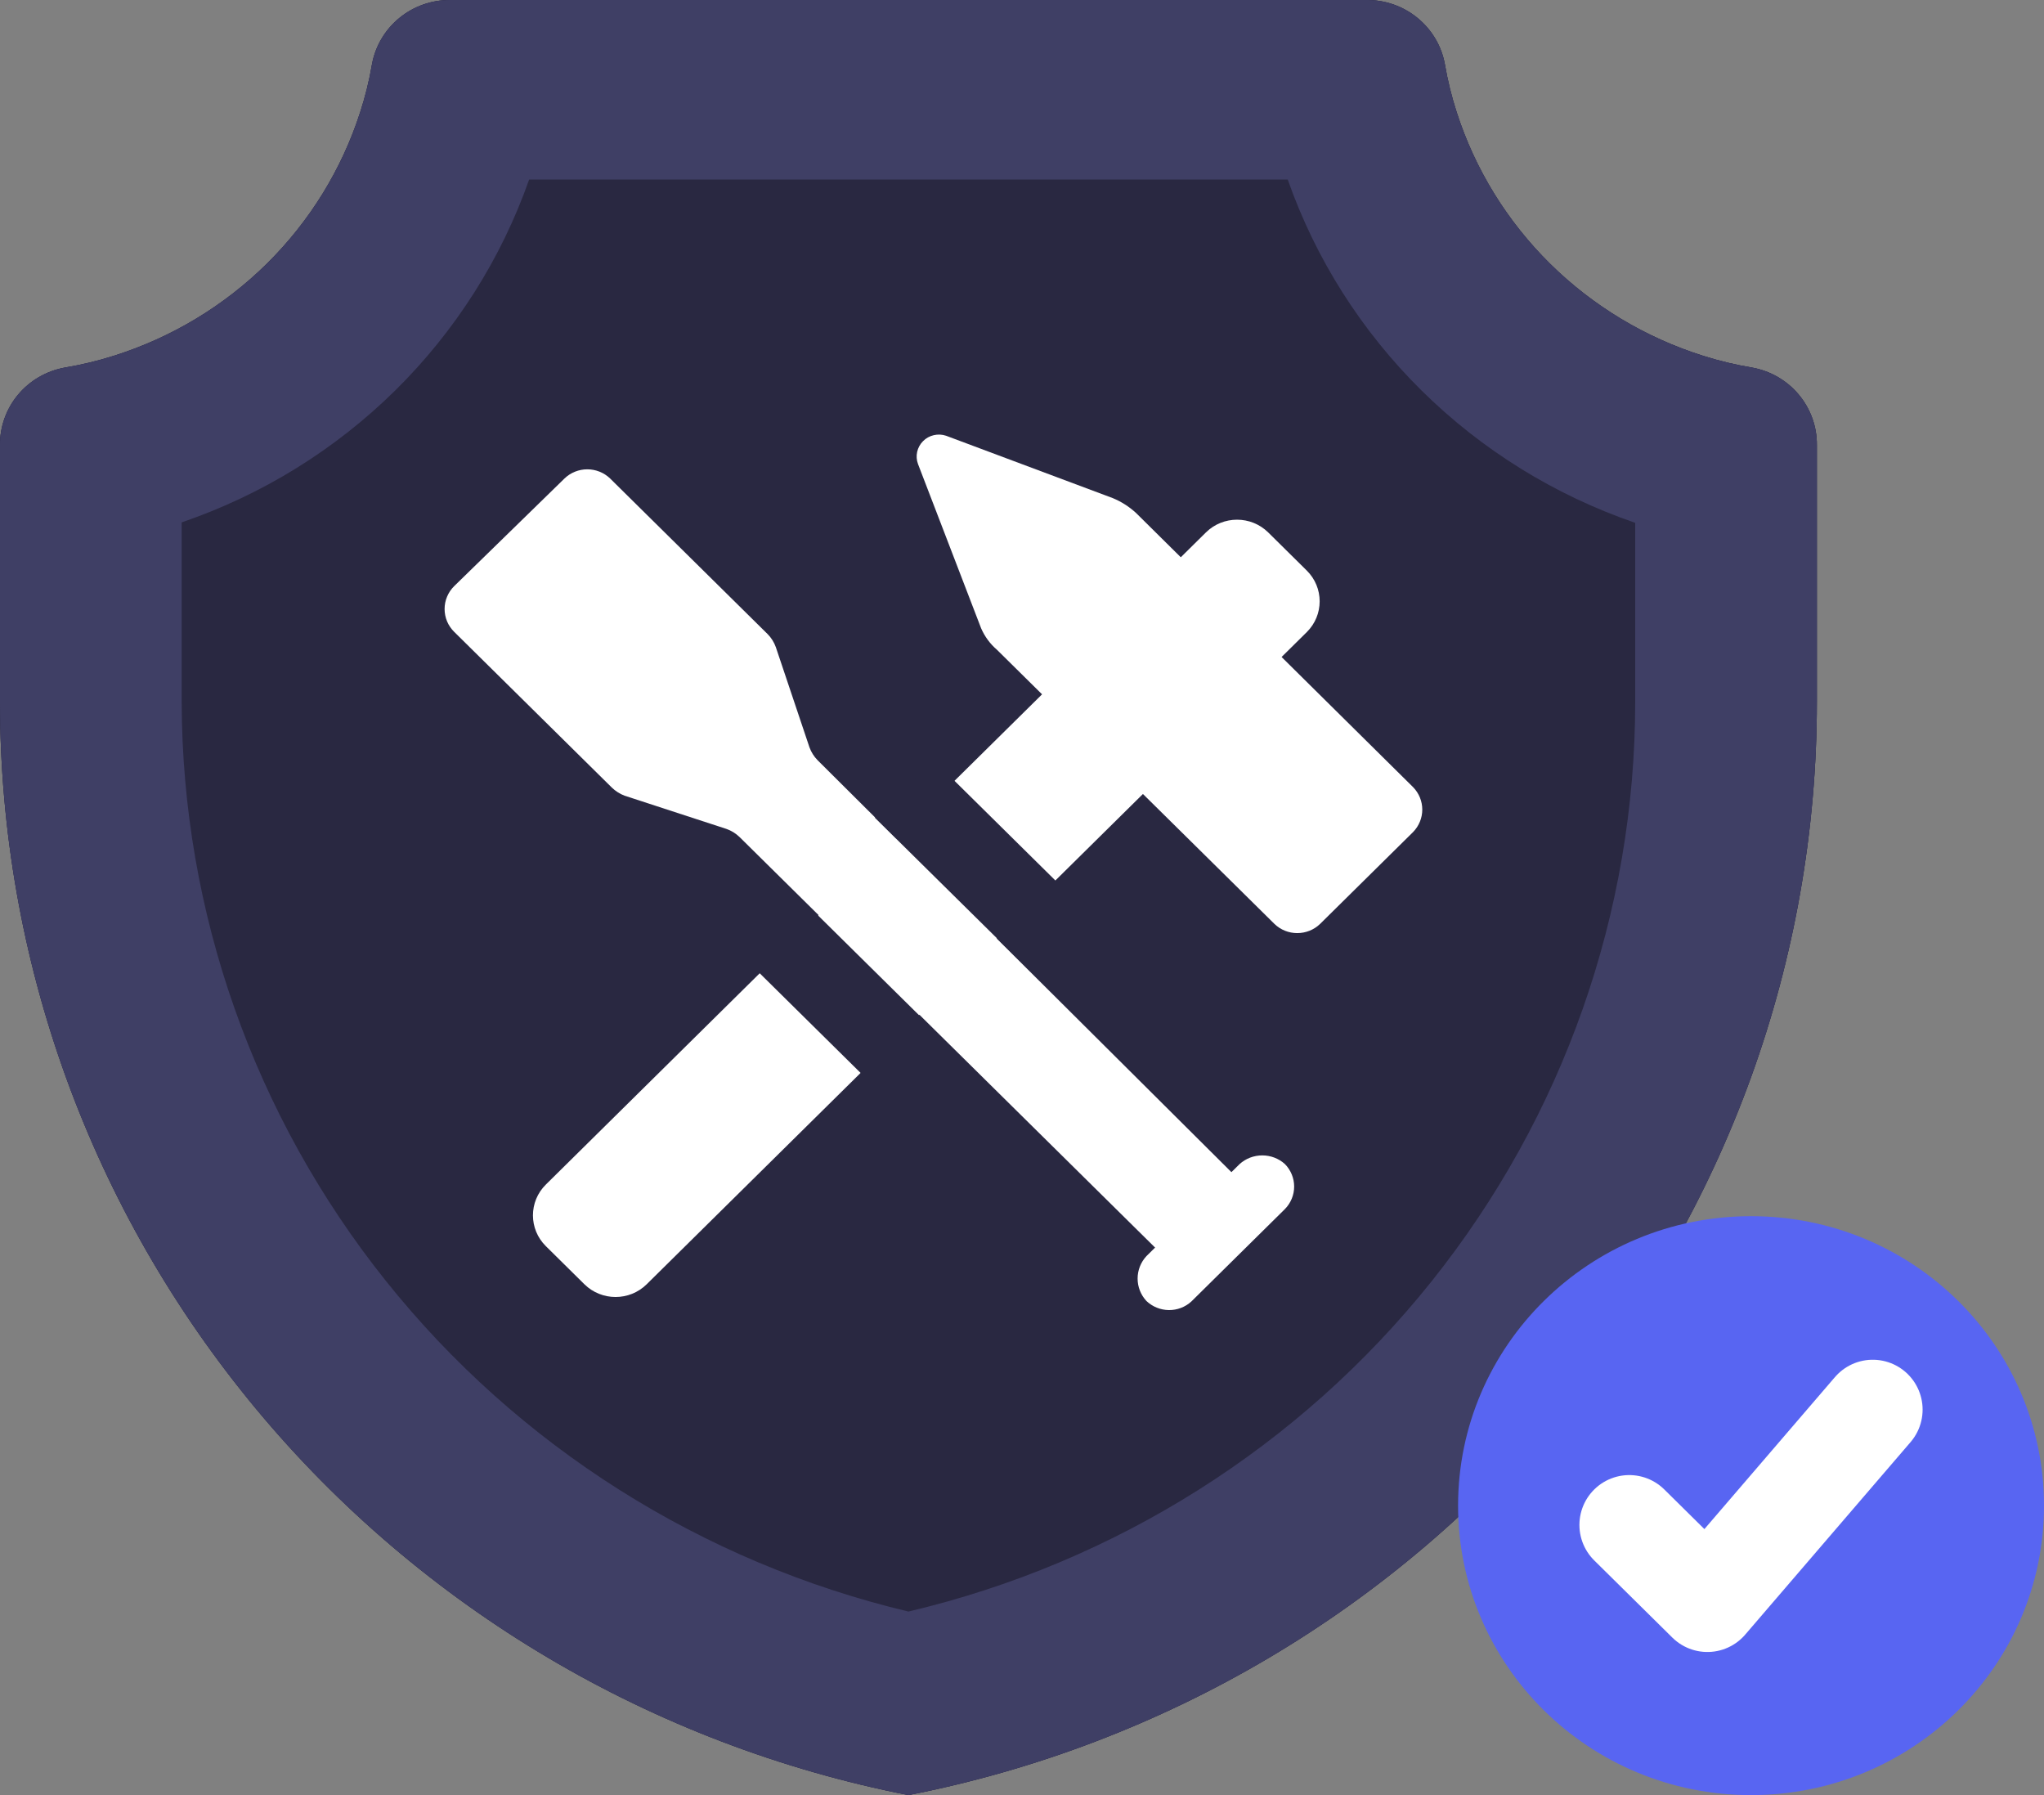 <svg data-name="System Messages" xmlns="http://www.w3.org/2000/svg" width="41" height="36" viewBox="0 0 41 36" fill="none">
    <rect x="0" y="0" width="41" height="36" fill="#808080" stroke="none"/>
    <g clip-path="url(#clip0)">
    <path d="M35.141 7.371C35.51 7.437 35.843 7.629 36.081 7.914C36.319 8.199 36.448 8.558 36.444 8.928V14.076C36.445 19.249 34.629 24.262 31.306 28.26C27.983 32.258 23.359 34.994 18.222 36C13.086 34.992 8.463 32.256 5.14 28.259C1.817 24.261 0.001 19.249 -0 14.076V8.928C-0.004 8.558 0.125 8.199 0.363 7.914C0.602 7.629 0.934 7.437 1.303 7.371C1.633 7.316 1.959 7.238 2.278 7.137C3.438 6.772 4.492 6.138 5.353 5.288C6.214 4.438 6.856 3.396 7.225 2.25C7.327 1.935 7.407 1.613 7.462 1.287C7.529 0.923 7.723 0.595 8.012 0.359C8.3 0.123 8.664 -0.004 9.038 8.22073e-05H27.406C27.78 -0.004 28.144 0.123 28.432 0.359C28.721 0.595 28.916 0.923 28.982 1.287C29.038 1.613 29.117 1.935 29.219 2.25C29.588 3.396 30.23 4.438 31.091 5.288C31.952 6.138 33.007 6.772 34.166 7.137C34.485 7.238 34.811 7.316 35.141 7.371Z" fill="#3F3F65"/>
    <path d="M35.141 7.371C35.51 7.437 35.843 7.629 36.081 7.914C36.319 8.199 36.448 8.558 36.444 8.928V14.076C36.445 19.249 34.629 24.262 31.306 28.26C27.983 32.258 23.359 34.994 18.222 36C13.086 34.992 8.463 32.256 5.14 28.259C1.817 24.261 0.001 19.249 -0 14.076V8.928C-0.004 8.558 0.125 8.199 0.363 7.914C0.602 7.629 0.934 7.437 1.303 7.371C1.633 7.316 1.959 7.238 2.278 7.137C3.438 6.772 4.492 6.138 5.353 5.288C6.214 4.438 6.856 3.396 7.225 2.25C7.327 1.935 7.407 1.613 7.462 1.287C7.529 0.923 7.723 0.595 8.012 0.359C8.3 0.123 8.664 -0.004 9.038 8.22073e-05H27.406C27.78 -0.004 28.144 0.123 28.432 0.359C28.721 0.595 28.916 0.923 28.982 1.287C29.038 1.613 29.117 1.935 29.219 2.25C29.588 3.396 30.23 4.438 31.091 5.288C31.952 6.138 33.007 6.772 34.166 7.137C34.485 7.238 34.811 7.316 35.141 7.371Z" fill="#292841"/>
    <path d="M25.83 3.6C26.39 5.193 27.308 6.64 28.515 7.832C29.723 9.025 31.187 9.932 32.8 10.485V14.085C32.798 18.3 31.358 22.392 28.713 25.7C26.069 29.009 22.373 31.34 18.222 32.319C14.075 31.331 10.383 28.996 7.74 25.688C5.096 22.38 3.654 18.291 3.644 14.076V10.476C5.257 9.925 6.721 9.02 7.929 7.829C9.136 6.638 10.054 5.192 10.614 3.6H25.83ZM27.406 8.22073e-05H9.038C8.664 -0.004 8.3 0.123 8.012 0.359C7.723 0.595 7.529 0.923 7.462 1.287C7.407 1.613 7.327 1.935 7.225 2.25C6.856 3.396 6.214 4.438 5.353 5.288C4.492 6.138 3.438 6.772 2.278 7.137C1.959 7.238 1.633 7.316 1.303 7.371C0.934 7.437 0.602 7.629 0.363 7.914C0.125 8.199 -0.004 8.558 -0 8.928V14.076C0.001 19.249 1.817 24.261 5.14 28.259C8.463 32.256 13.086 34.992 18.222 36C23.359 34.994 27.983 32.258 31.306 28.26C34.629 24.262 36.445 19.249 36.444 14.076V8.928C36.448 8.558 36.319 8.199 36.081 7.914C35.843 7.629 35.51 7.437 35.141 7.371C34.811 7.316 34.485 7.238 34.166 7.137C33.007 6.772 31.952 6.138 31.091 5.288C30.23 4.438 29.588 3.396 29.219 2.25C29.117 1.935 29.038 1.613 28.982 1.287C28.916 0.923 28.721 0.595 28.432 0.359C28.144 0.123 27.78 -0.004 27.406 8.22073e-05Z" fill="#3F3F65"/>
    <path d="M35.123 36C38.369 36 41 33.401 41 30.195C41 26.989 38.369 24.39 35.123 24.39C31.878 24.39 29.247 26.989 29.247 30.195C29.247 33.401 31.878 36 35.123 36Z" fill="#5865F2"/>
    <path d="M32.681 30.582L34.248 32.13L37.565 28.269" stroke="white" stroke-width="2" stroke-linecap="round" stroke-linejoin="round"/>
    <path d="M9.111 12.672L12.273 15.795C12.346 15.865 12.432 15.921 12.528 15.957L14.569 16.623C14.668 16.657 14.758 16.713 14.833 16.785L23.443 25.29C23.567 25.403 23.73 25.465 23.898 25.465C24.067 25.465 24.23 25.403 24.354 25.29L24.973 24.678C25.087 24.555 25.151 24.395 25.151 24.228C25.151 24.061 25.087 23.901 24.973 23.778L16.4 15.246C16.327 15.172 16.271 15.083 16.236 14.985L15.562 12.978C15.527 12.88 15.471 12.791 15.398 12.717L12.236 9.594C12.114 9.477 11.95 9.412 11.78 9.412C11.611 9.412 11.447 9.477 11.325 9.594L9.111 11.754C9.05 11.814 9.001 11.886 8.968 11.965C8.935 12.043 8.918 12.128 8.918 12.213C8.918 12.298 8.935 12.383 8.968 12.462C9.001 12.54 9.05 12.612 9.111 12.672Z" fill="white"/>
    <path d="M23.898 26.1L25.775 24.246C25.893 24.125 25.959 23.964 25.959 23.796C25.959 23.628 25.893 23.467 25.775 23.346C25.651 23.233 25.488 23.171 25.32 23.171C25.151 23.171 24.988 23.233 24.864 23.346L22.996 25.191C22.882 25.314 22.819 25.474 22.819 25.641C22.819 25.808 22.882 25.968 22.996 26.091C23.117 26.206 23.278 26.271 23.445 26.273C23.613 26.275 23.775 26.213 23.898 26.1Z" fill="white"/>
    <path d="M24.189 10.678L10.949 23.756C10.604 24.097 10.604 24.65 10.949 24.991L11.722 25.755C12.068 26.096 12.627 26.096 12.972 25.755L26.212 12.677C26.557 12.336 26.557 11.783 26.212 11.442L25.439 10.678C25.093 10.337 24.534 10.337 24.189 10.678Z" fill="white"/>
    <path d="M19.68 12.6L18.414 9.306C18.385 9.228 18.379 9.143 18.397 9.062C18.415 8.981 18.456 8.906 18.515 8.847C18.574 8.787 18.649 8.746 18.731 8.727C18.813 8.708 18.899 8.712 18.978 8.739L22.322 9.99C22.494 10.061 22.651 10.162 22.787 10.287L28.345 15.786C28.463 15.907 28.529 16.068 28.529 16.236C28.529 16.404 28.463 16.565 28.345 16.686L26.477 18.531C26.355 18.648 26.191 18.713 26.021 18.713C25.851 18.713 25.688 18.648 25.566 18.531L19.999 13.032C19.861 12.914 19.752 12.766 19.68 12.6Z" fill="white"/>
    <path d="M18.721 15.239L17.548 16.398L21.259 20.063L22.432 18.905L18.721 15.239Z" fill="#292841"/>
    <path d="M15.987 17.942L14.815 19.1L18.526 22.765L19.698 21.607L15.987 17.942Z" fill="#292841"/>
    </g>
    <defs>
    <clipPath id="clip0">
    <rect width="41" height="36" fill="white"/>
    </clipPath>
    </defs>
</svg>